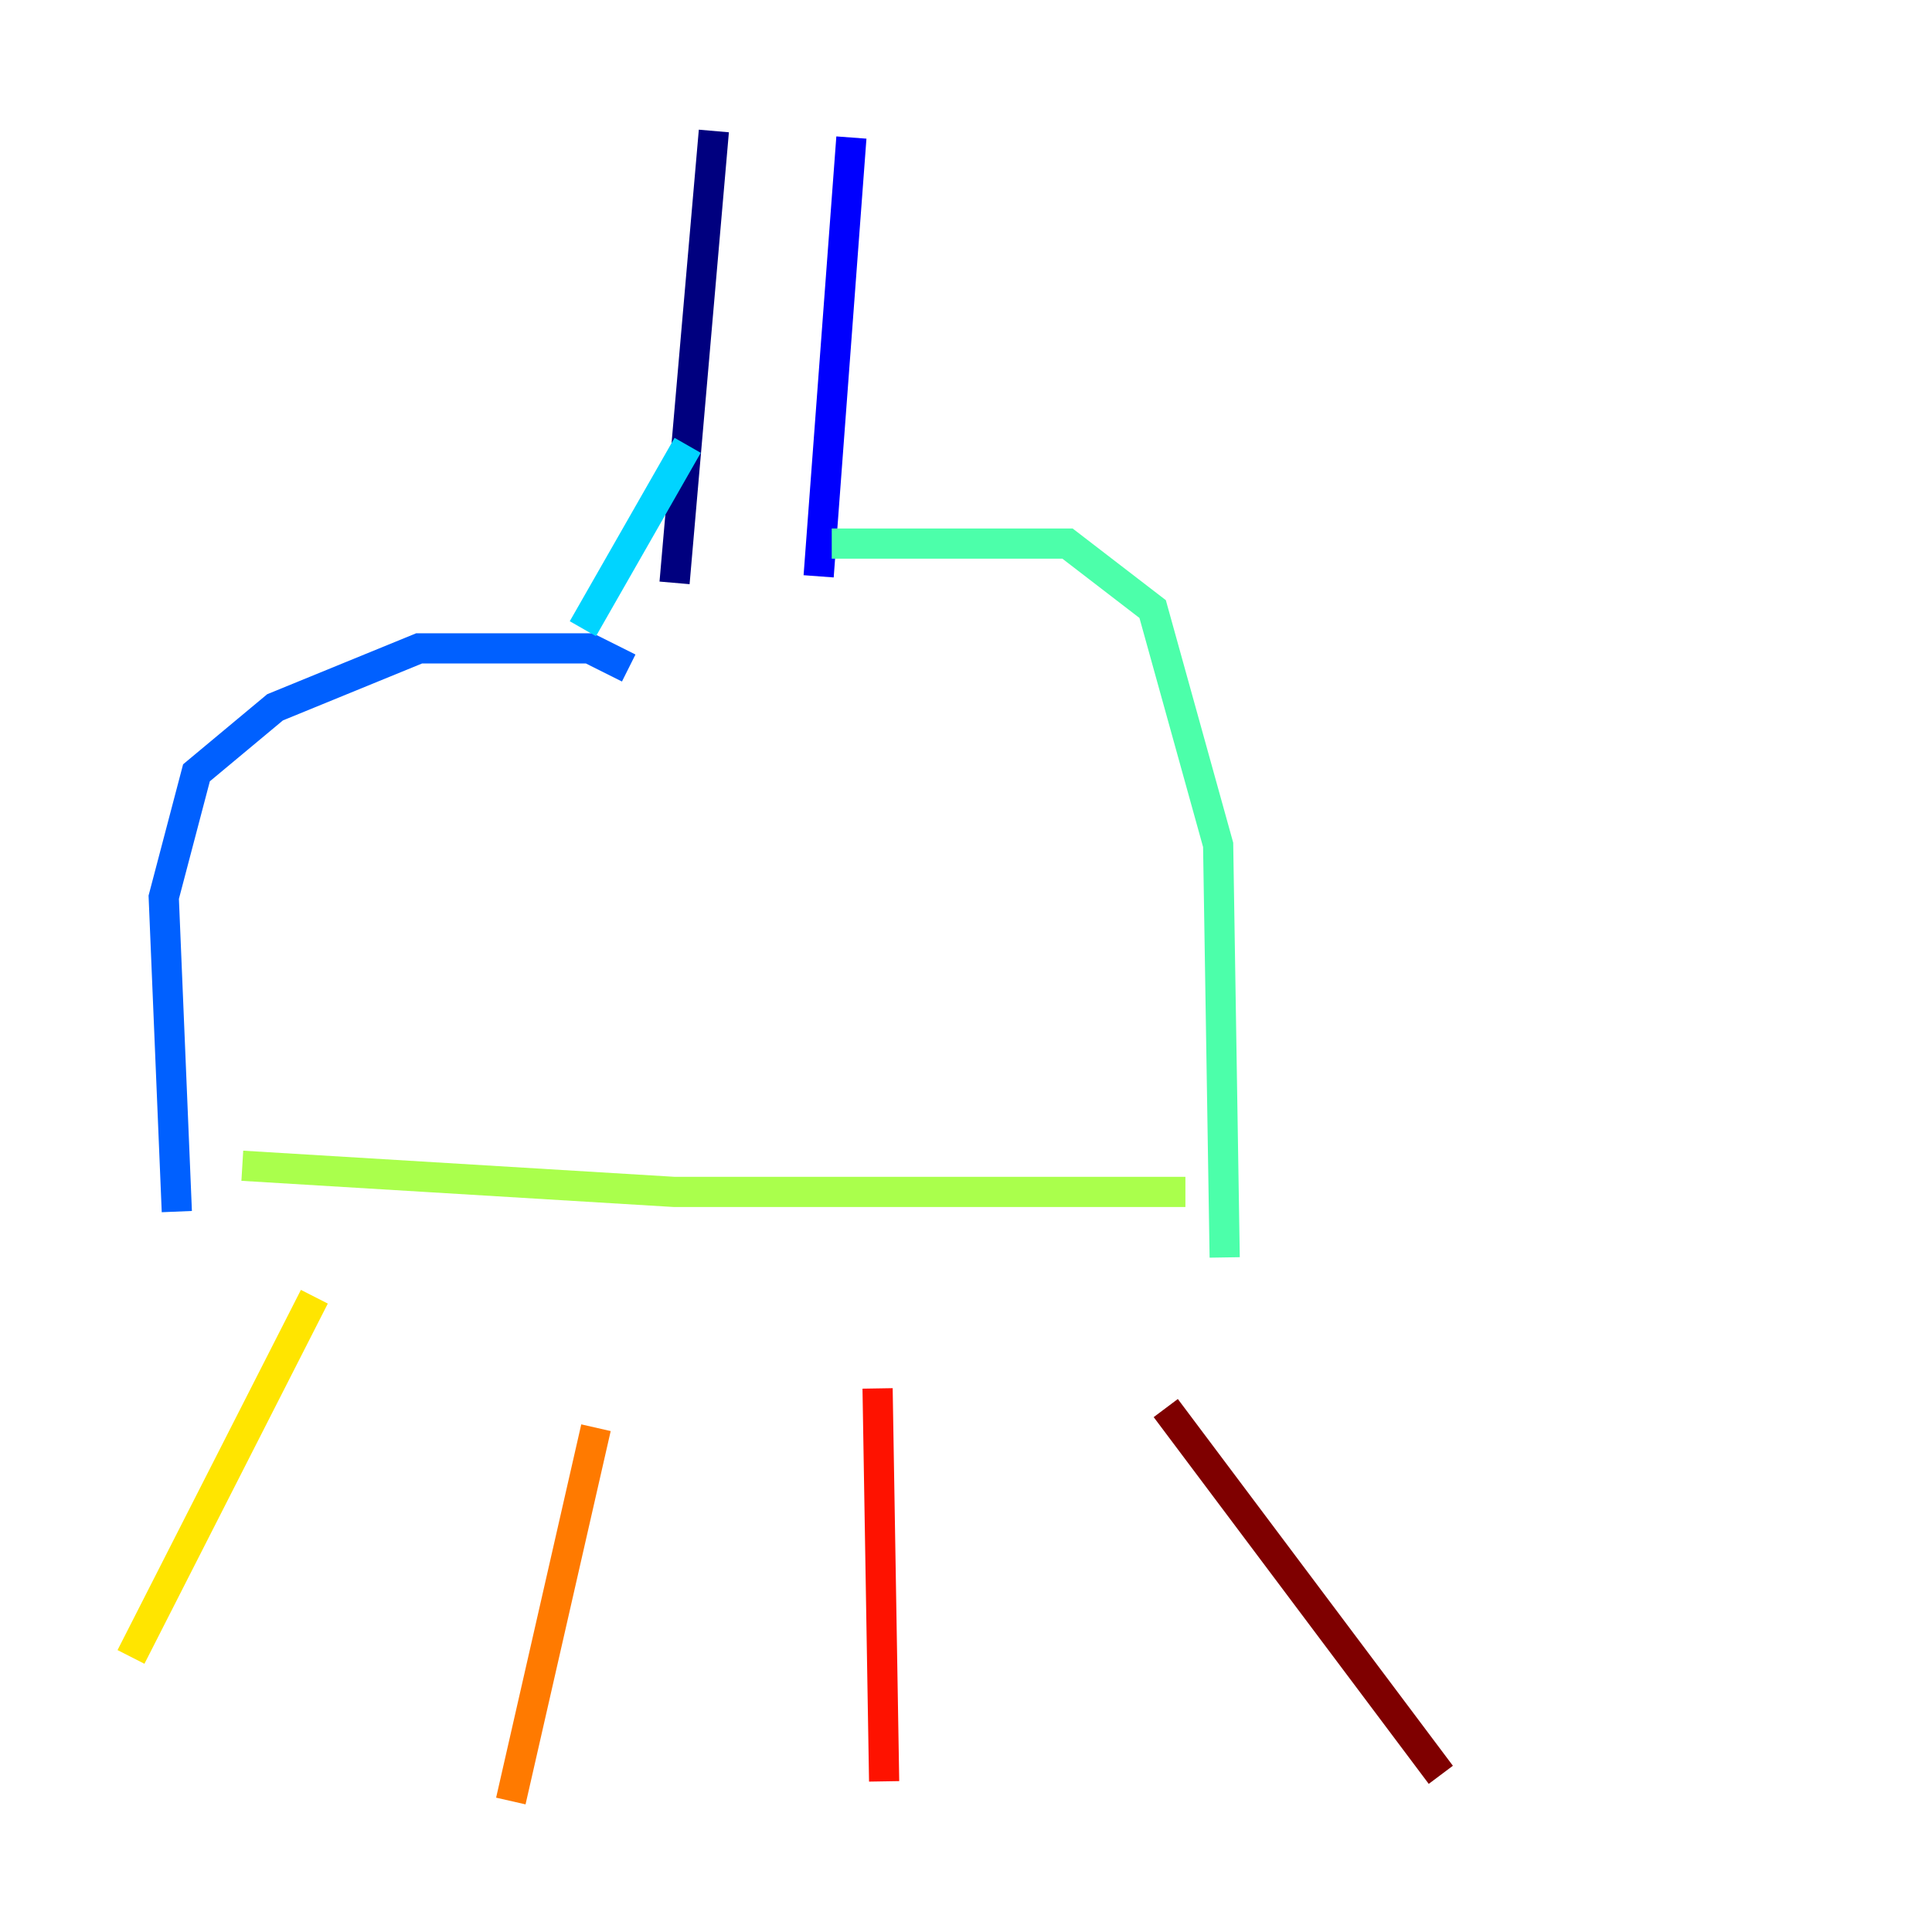 <?xml version="1.0" encoding="utf-8" ?>
<svg baseProfile="tiny" height="128" version="1.2" viewBox="0,0,128,128" width="128" xmlns="http://www.w3.org/2000/svg" xmlns:ev="http://www.w3.org/2001/xml-events" xmlns:xlink="http://www.w3.org/1999/xlink"><defs /><polyline fill="none" points="47.295,8.678 44.691,38.617" stroke="#00007f" stroke-width="2" /><polyline fill="none" points="56.407,9.112 54.237,38.183" stroke="#0000fe" stroke-width="2" /><polyline fill="none" points="41.654,44.258 39.051,42.956 27.77,42.956 18.224,46.861 13.017,51.2 10.848,59.444 11.715,80.271" stroke="#0060ff" stroke-width="2" /><polyline fill="none" points="38.617,41.654 45.559,29.505" stroke="#00d4ff" stroke-width="2" /><polyline fill="none" points="55.105,36.014 70.725,36.014 76.366,40.352 80.705,55.973 81.139,83.308" stroke="#4cffaa" stroke-width="2" /><polyline fill="none" points="16.054,77.234 44.691,78.969 78.536,78.969" stroke="#aaff4c" stroke-width="2" /><polyline fill="none" points="20.827,85.912 8.678,109.776" stroke="#ffe500" stroke-width="2" /><polyline fill="none" points="39.485,94.59 33.844,119.322" stroke="#ff7a00" stroke-width="2" /><polyline fill="none" points="58.142,91.986 58.576,118.02" stroke="#fe1200" stroke-width="2" /><polyline fill="none" points="77.234,93.288 95.458,117.586" stroke="#7f0000" stroke-width="2" /></svg>